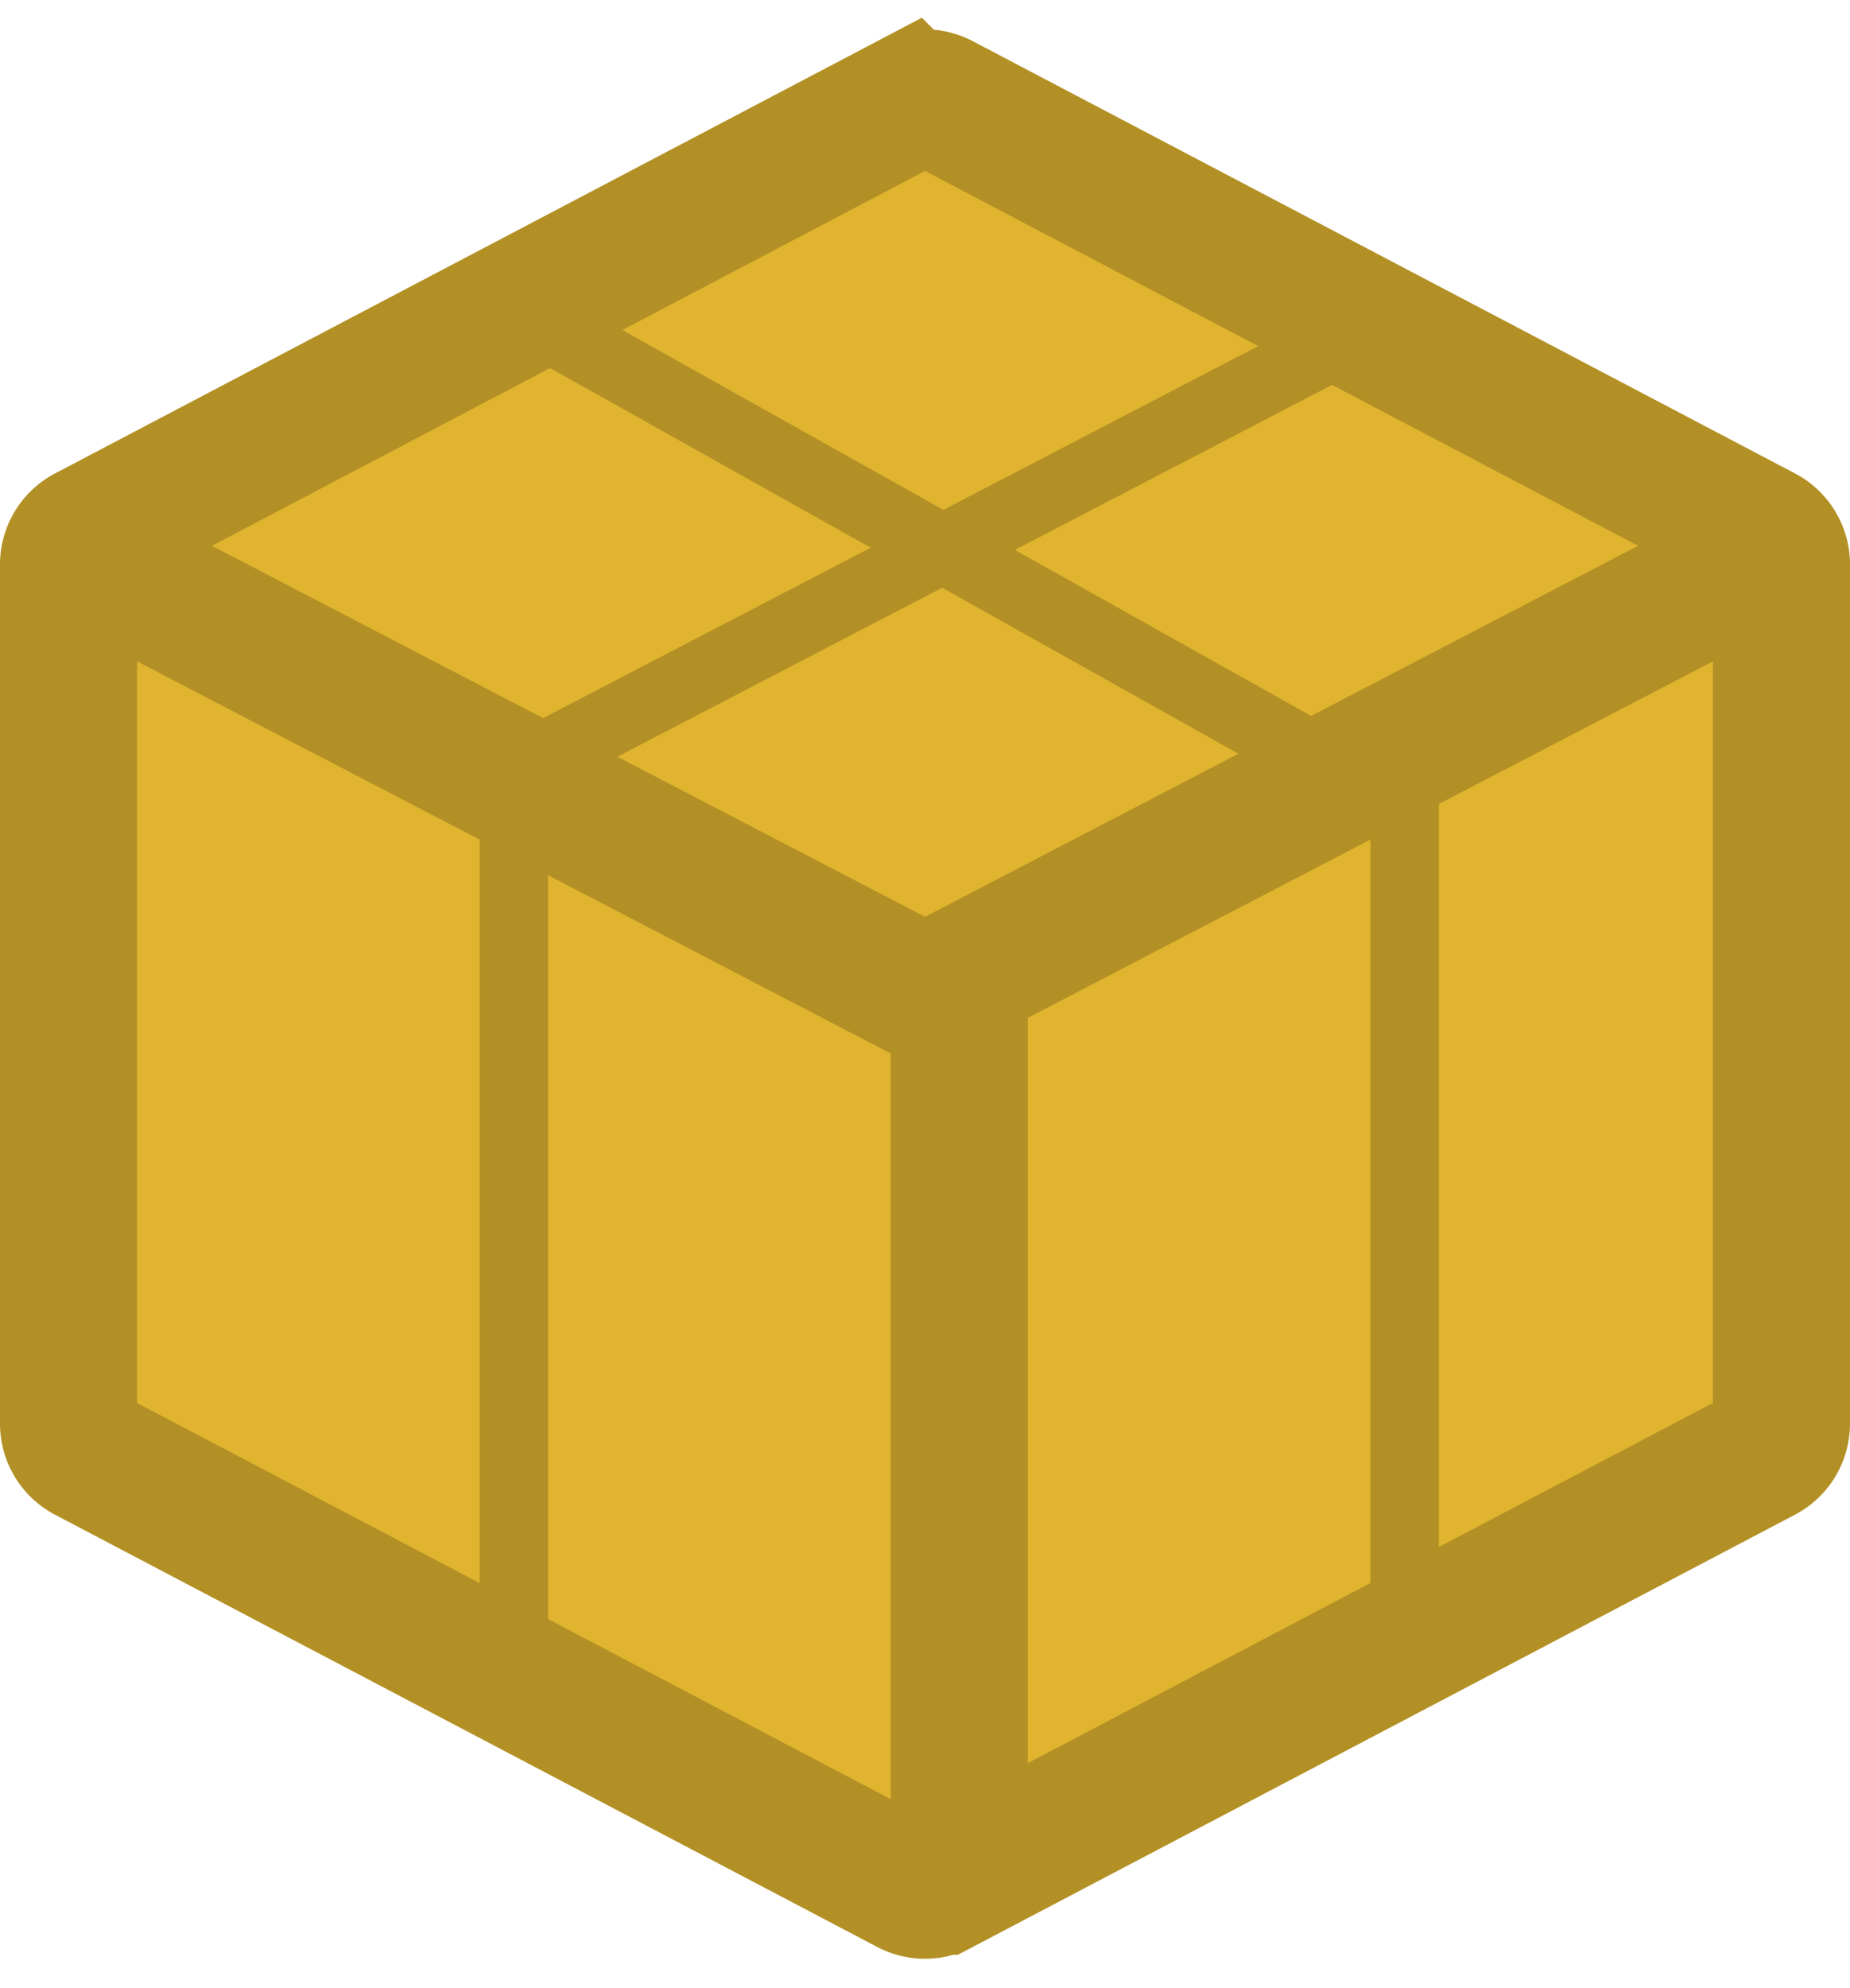<svg xmlns="http://www.w3.org/2000/svg" width="54" height="58" viewBox="0 0 54 58"><g fill="#E0B42F" fill-rule="evenodd" stroke="#B39025"><path stroke-width="4" d="M2.535 15.583l24-12.611a1 1 0 0 1 .93 0l24 12.61a1 1 0 0 1 .535.886v25.064a1 1 0 0 1-.535.885l-24 12.611a1 1 0 0 1-.93 0l-24-12.61A1 1 0 0 1 2 41.531V16.468a1 1 0 0 1 .535-.885z"/><path stroke-width="4" d="M52 16L27 29 2 16"/><path stroke-width="2" d="M41 9L16 22"/><path stroke-width="4" d="M28 29v26"/><path stroke-width="2" d="M15 23v26m26-27v26M15 9l25 14"/></g></svg>